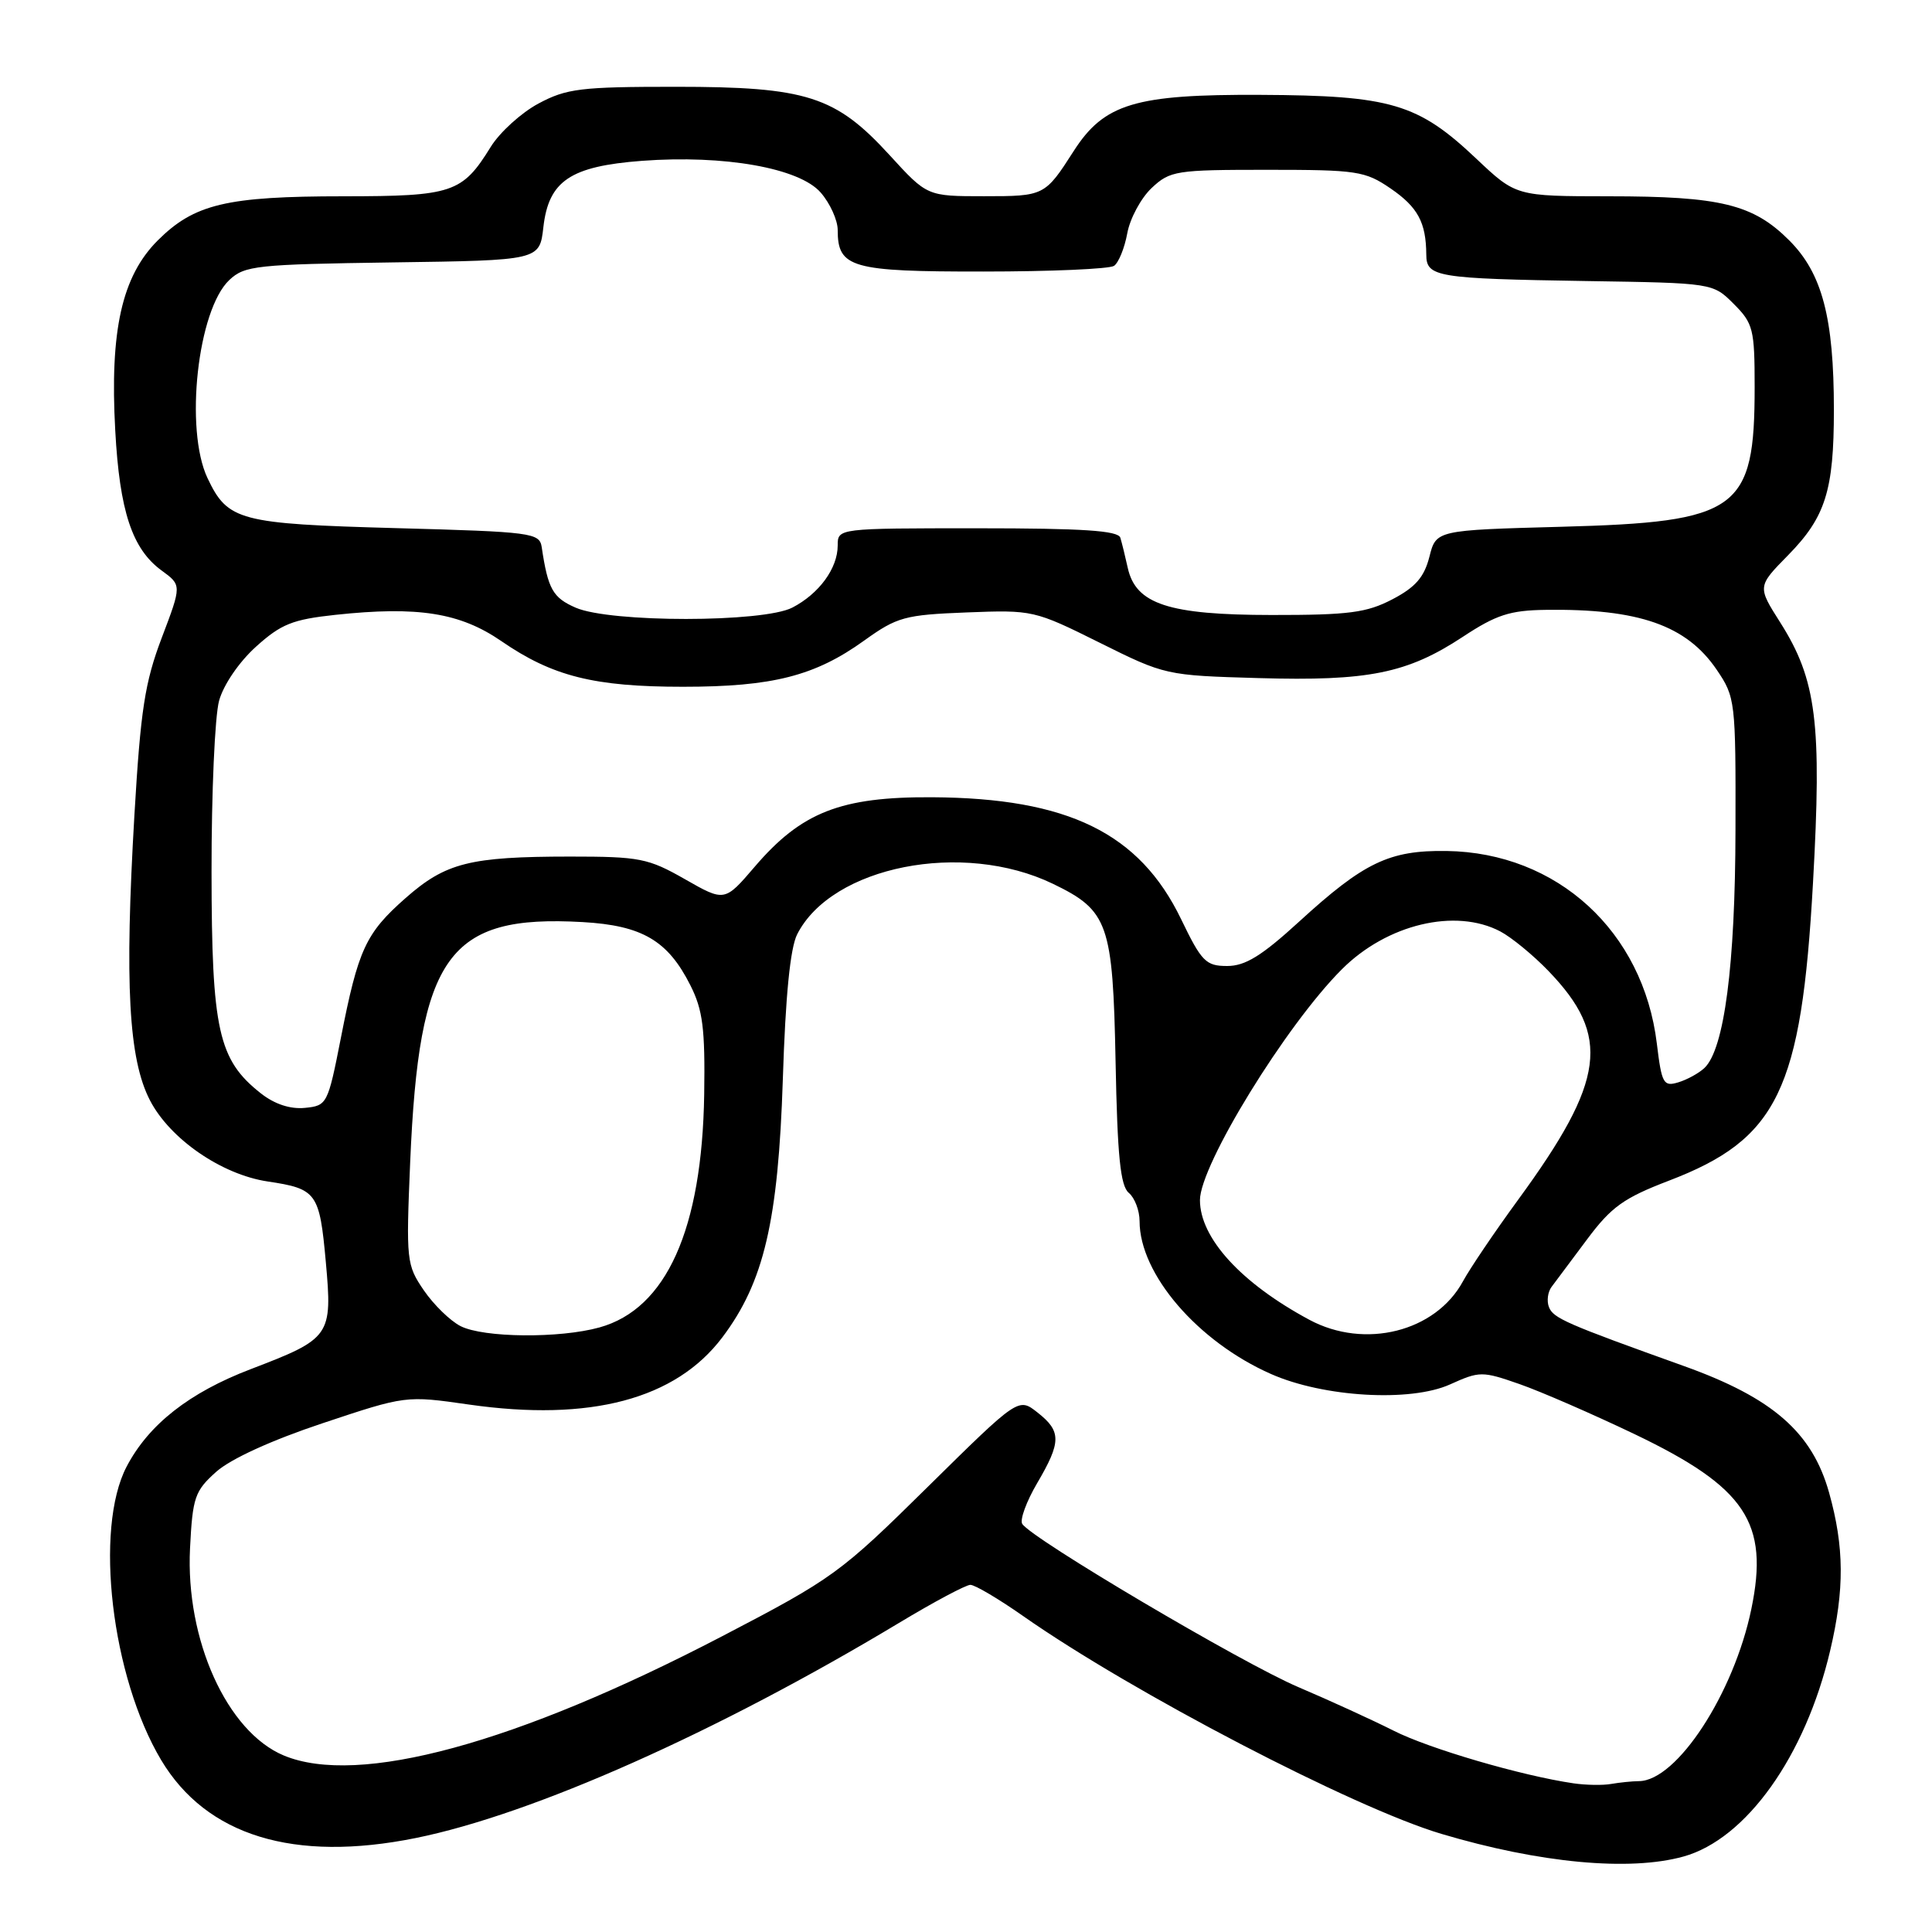<?xml version="1.0" encoding="UTF-8" standalone="no"?>
<!DOCTYPE svg PUBLIC "-//W3C//DTD SVG 1.1//EN" "http://www.w3.org/Graphics/SVG/1.1/DTD/svg11.dtd" >
<svg xmlns="http://www.w3.org/2000/svg" xmlns:xlink="http://www.w3.org/1999/xlink" version="1.1" viewBox="0 0 256 256">
 <g >
 <path fill="currentColor"
d=" M 223.07 246.00 C 231.38 243.69 239.21 232.71 242.50 218.74 C 244.42 210.61 244.38 204.98 242.36 197.77 C 240.12 189.79 234.89 185.23 223.19 181.03 C 207.48 175.40 205.81 174.67 205.24 173.19 C 204.93 172.39 205.09 171.18 205.59 170.52 C 206.09 169.86 208.21 167.02 210.29 164.23 C 213.51 159.91 215.15 158.74 221.13 156.45 C 235.57 150.93 238.70 144.47 240.23 117.00 C 241.42 95.77 240.70 90.07 235.89 82.48 C 232.86 77.71 232.86 77.71 236.94 73.56 C 241.89 68.51 243.00 65.00 243.00 54.31 C 243.00 42.12 241.45 36.22 237.09 31.86 C 232.31 27.07 227.99 26.01 213.19 26.01 C 200.88 26.00 200.88 26.00 195.61 21.02 C 187.88 13.71 184.30 12.65 167.00 12.57 C 150.42 12.49 146.31 13.73 142.28 20.00 C 138.46 25.96 138.38 26.00 130.39 26.00 C 122.85 26.00 122.85 26.00 117.89 20.57 C 110.71 12.72 106.90 11.50 89.50 11.50 C 76.95 11.50 75.07 11.73 71.35 13.72 C 69.07 14.94 66.22 17.53 65.02 19.47 C 61.25 25.57 59.97 26.00 45.53 26.01 C 30.00 26.01 25.74 27.03 20.89 31.87 C 16.15 36.62 14.54 43.80 15.27 57.03 C 15.85 67.74 17.51 72.75 21.42 75.60 C 24.08 77.54 24.08 77.54 21.43 84.52 C 19.19 90.42 18.63 94.06 17.81 108.00 C 16.50 130.41 17.04 140.33 19.87 145.80 C 22.52 150.92 29.35 155.63 35.46 156.55 C 41.97 157.52 42.34 158.04 43.17 167.19 C 44.06 177.04 43.83 177.36 33.22 181.42 C 25.07 184.53 19.69 188.76 16.77 194.35 C 12.47 202.60 14.77 222.18 21.35 233.21 C 27.35 243.25 38.94 246.81 55.08 243.55 C 70.57 240.42 95.02 229.54 119.13 215.04 C 123.73 212.27 127.99 210.00 128.58 210.00 C 129.18 210.00 132.31 211.85 135.55 214.12 C 150.02 224.26 179.34 239.53 191.00 243.00 C 204.00 246.87 215.91 247.99 223.07 246.00 Z  M 208.50 236.30 C 201.64 235.30 189.36 231.71 184.65 229.32 C 181.88 227.92 176.21 225.33 172.06 223.56 C 164.67 220.43 136.65 203.86 135.45 201.92 C 135.12 201.38 136.00 198.96 137.42 196.54 C 140.64 191.06 140.65 189.65 137.47 187.16 C 134.95 185.17 134.95 185.17 122.94 197.01 C 111.36 208.44 110.41 209.14 95.71 216.80 C 68.35 231.06 47.48 236.73 37.60 232.61 C 30.08 229.47 24.57 217.27 25.18 205.15 C 25.52 198.40 25.81 197.56 28.65 195.02 C 30.57 193.31 35.97 190.84 42.76 188.58 C 53.77 184.91 53.77 184.91 62.14 186.11 C 78.21 188.41 89.52 185.41 95.71 177.21 C 101.23 169.89 103.12 161.80 103.73 143.00 C 104.08 131.95 104.71 125.61 105.63 123.80 C 110.22 114.77 127.55 111.34 139.50 117.10 C 146.86 120.65 147.46 122.34 147.82 140.68 C 148.06 153.22 148.46 157.13 149.57 158.06 C 150.35 158.71 151.00 160.40 151.00 161.81 C 151.00 168.81 158.69 177.77 168.41 182.06 C 175.37 185.14 186.87 185.81 192.12 183.45 C 196.07 181.67 196.38 181.67 201.35 183.40 C 204.18 184.39 211.05 187.38 216.61 190.04 C 231.32 197.09 234.44 201.76 232.06 213.21 C 229.74 224.41 222.19 235.97 217.17 236.01 C 216.25 236.02 214.60 236.19 213.50 236.38 C 212.40 236.58 210.15 236.54 208.50 236.30 Z  M 61.03 175.72 C 59.67 175.03 57.48 172.90 56.17 170.99 C 53.86 167.61 53.80 167.06 54.35 154.00 C 55.52 126.55 59.37 121.17 77.20 122.18 C 85.09 122.63 88.49 124.62 91.48 130.56 C 93.13 133.83 93.44 136.30 93.31 145.00 C 93.03 162.90 88.30 173.43 79.44 175.89 C 74.16 177.36 64.09 177.27 61.03 175.72 Z  M 173.50 174.88 C 164.45 170.02 159.00 164.05 159.00 159.02 C 159.00 154.38 170.41 135.81 177.81 128.43 C 183.78 122.46 192.85 120.29 198.80 123.42 C 200.28 124.20 203.16 126.56 205.19 128.67 C 213.49 137.29 212.72 143.16 201.17 158.96 C 198.05 163.23 194.76 168.10 193.85 169.78 C 190.22 176.47 180.84 178.82 173.50 174.88 Z  M 34.57 144.88 C 28.92 140.43 28.05 136.52 28.03 115.50 C 28.02 105.05 28.47 94.86 29.03 92.85 C 29.61 90.74 31.68 87.71 33.92 85.69 C 37.24 82.69 38.77 82.08 44.44 81.47 C 55.37 80.30 60.95 81.18 66.43 84.95 C 73.21 89.62 78.72 91.00 90.50 91.00 C 102.38 91.00 107.99 89.57 114.52 84.87 C 118.87 81.75 119.88 81.47 128.09 81.15 C 136.84 80.81 137.06 80.86 145.69 85.15 C 154.37 89.47 154.50 89.50 166.77 89.85 C 181.30 90.27 186.47 89.23 193.82 84.39 C 198.26 81.46 200.08 80.87 204.82 80.81 C 217.15 80.64 223.47 82.86 227.47 88.74 C 229.94 92.38 230.00 92.86 229.96 109.98 C 229.93 127.88 228.48 139.02 225.85 141.51 C 225.11 142.21 223.54 143.07 222.37 143.42 C 220.42 144.01 220.18 143.58 219.54 138.28 C 217.74 123.41 206.34 112.97 191.68 112.76 C 184.08 112.65 180.73 114.26 172.11 122.15 C 167.18 126.66 165.00 128.00 162.61 128.00 C 159.79 128.00 159.22 127.43 156.50 121.79 C 150.99 110.38 141.51 105.74 123.50 105.64 C 111.41 105.57 106.20 107.61 100.01 114.84 C 96.02 119.50 96.02 119.50 90.76 116.50 C 85.88 113.72 84.78 113.50 75.50 113.50 C 62.25 113.51 59.07 114.31 53.75 118.99 C 48.45 123.66 47.47 125.77 45.16 137.57 C 43.44 146.31 43.34 146.51 40.40 146.80 C 38.46 146.99 36.39 146.31 34.57 144.88 Z  M 76.28 80.52 C 73.25 79.20 72.61 78.07 71.78 72.50 C 71.49 70.60 70.51 70.47 52.49 69.98 C 31.70 69.41 30.18 69.01 27.50 63.36 C 24.44 56.90 26.18 41.06 30.39 37.10 C 32.42 35.19 33.97 35.03 52.04 34.77 C 71.50 34.50 71.50 34.50 72.00 30.10 C 72.70 23.96 75.57 22.03 85.07 21.31 C 95.97 20.50 105.93 22.26 108.75 25.52 C 109.99 26.94 111.00 29.18 111.00 30.48 C 111.00 35.49 112.80 36.00 130.32 35.98 C 139.22 35.98 147.00 35.64 147.61 35.23 C 148.21 34.83 149.01 32.88 149.37 30.91 C 149.73 28.94 151.19 26.24 152.60 24.91 C 155.04 22.62 155.82 22.50 167.91 22.50 C 179.83 22.50 180.88 22.66 184.27 24.98 C 187.87 27.45 188.96 29.47 188.99 33.73 C 189.00 36.71 190.30 36.92 210.23 37.24 C 226.96 37.50 226.96 37.50 229.73 40.27 C 232.31 42.85 232.50 43.62 232.50 51.27 C 232.50 67.64 230.39 69.17 206.90 69.80 C 190.29 70.25 190.29 70.25 189.40 73.79 C 188.71 76.48 187.55 77.82 184.50 79.41 C 181.09 81.19 178.74 81.50 168.50 81.49 C 154.83 81.48 150.49 80.05 149.43 75.23 C 149.10 73.73 148.66 71.94 148.45 71.25 C 148.16 70.31 143.48 70.00 129.53 70.00 C 111.00 70.00 111.00 70.00 111.00 72.28 C 111.00 75.30 108.54 78.67 104.99 80.51 C 101.11 82.51 80.88 82.52 76.28 80.52 Z "/>
</g>
</svg>